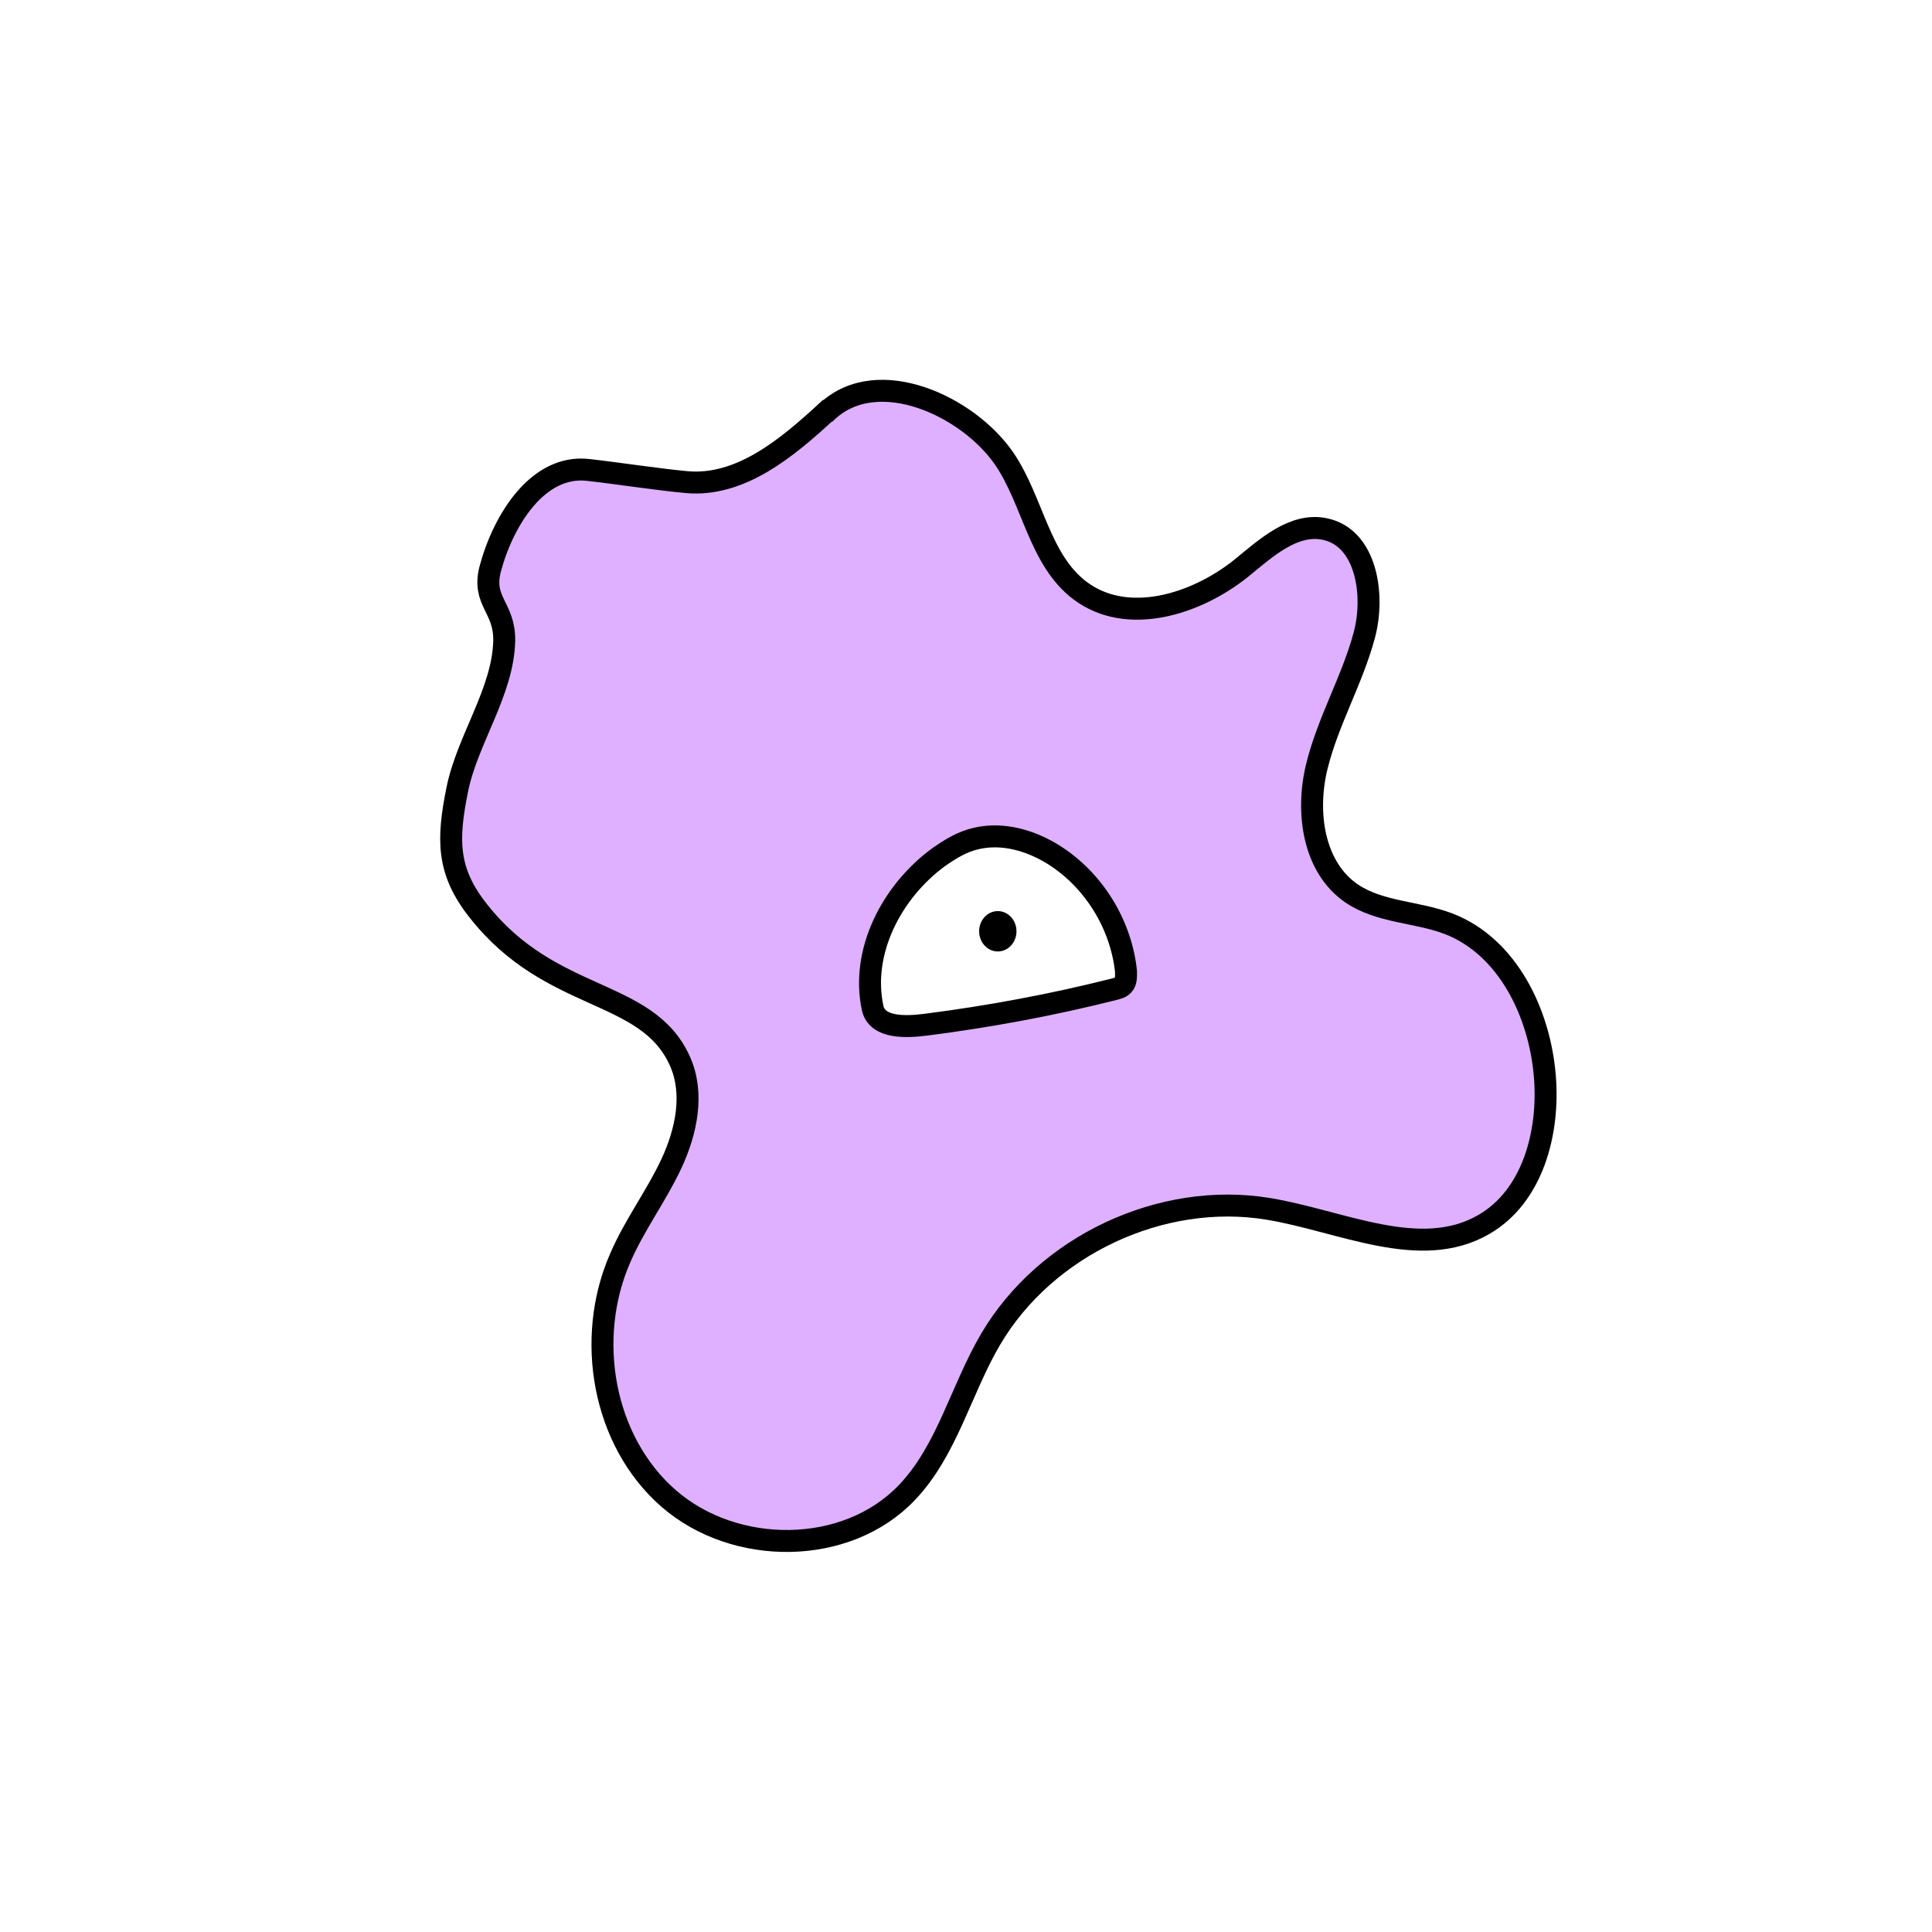<svg width="1760" height="1760" viewBox="0 0 1760 1760" fill="none" xmlns="http://www.w3.org/2000/svg">
<rect width="1760" height="1760" fill="white"/>
<path d="M753.571 374.347C717.25 407.91 674.493 443.772 625.3 439.174C600.013 436.875 560.934 430.898 536.107 428.14C490.132 422.623 458.409 473.657 446.455 518.714C439.099 548.139 459.788 553.196 459.328 583.541C458.409 629.977 425.767 673.655 416.571 719.172C407.376 764.689 406.917 793.654 435.881 829.976C502.086 914.113 589.439 899.86 619.323 966.526C632.655 995.951 625.299 1030.89 611.507 1060.32C597.714 1089.74 577.945 1115.95 565.072 1145.83C532.889 1218.94 548.98 1312.73 609.208 1365.14C669.436 1417.56 771.041 1417.56 826.212 1359.63C862.992 1321.01 875.406 1265.83 902.531 1219.86C952.645 1134.8 1057.93 1085.15 1155.4 1101.24C1222.06 1112.27 1293.78 1149.05 1351.71 1115.49C1396.31 1089.74 1411.48 1031.81 1407.34 980.779C1402.74 922.848 1373.32 862.159 1319.53 841.47C1290.56 830.435 1257 831.355 1231.26 813.884C1196.31 789.976 1189.42 739.861 1199.53 698.483C1209.65 657.104 1231.72 619.862 1242.75 578.943C1252.86 541.702 1244.59 489.748 1206.89 481.932C1178.38 475.955 1153.1 499.403 1130.57 517.794C1089.19 550.897 1026.67 570.207 983.908 538.024C946.668 509.978 941.151 456.645 914.945 418.025C881.843 369.749 800.006 332.049 754.031 374.347H753.571Z" fill="#DEB0FF" stroke="black" stroke-width="20" stroke-miterlimit="10"/>
<path d="M794.952 918.252C783.917 866.758 812.422 812.046 855.179 780.782C865.754 773.425 876.788 766.529 889.661 763.77C913.568 758.253 938.855 765.609 959.544 778.483C996.324 801.471 1021.15 841.93 1025.75 884.688C1025.75 889.286 1026.21 894.344 1022.99 897.563C1020.69 899.861 1017.93 900.321 1014.71 901.24C958.164 915.493 901.155 926.068 843.685 933.424C825.755 935.723 799.089 937.102 794.952 918.252Z" fill="white" stroke="black" stroke-width="20" stroke-miterlimit="10"/>
<path d="M908.975 866.758C918.369 866.758 925.985 858.525 925.985 848.368C925.985 838.211 918.369 829.978 908.975 829.978C899.58 829.978 891.964 838.211 891.964 848.368C891.964 858.525 899.58 866.758 908.975 866.758Z" fill="black"/>
</svg>
